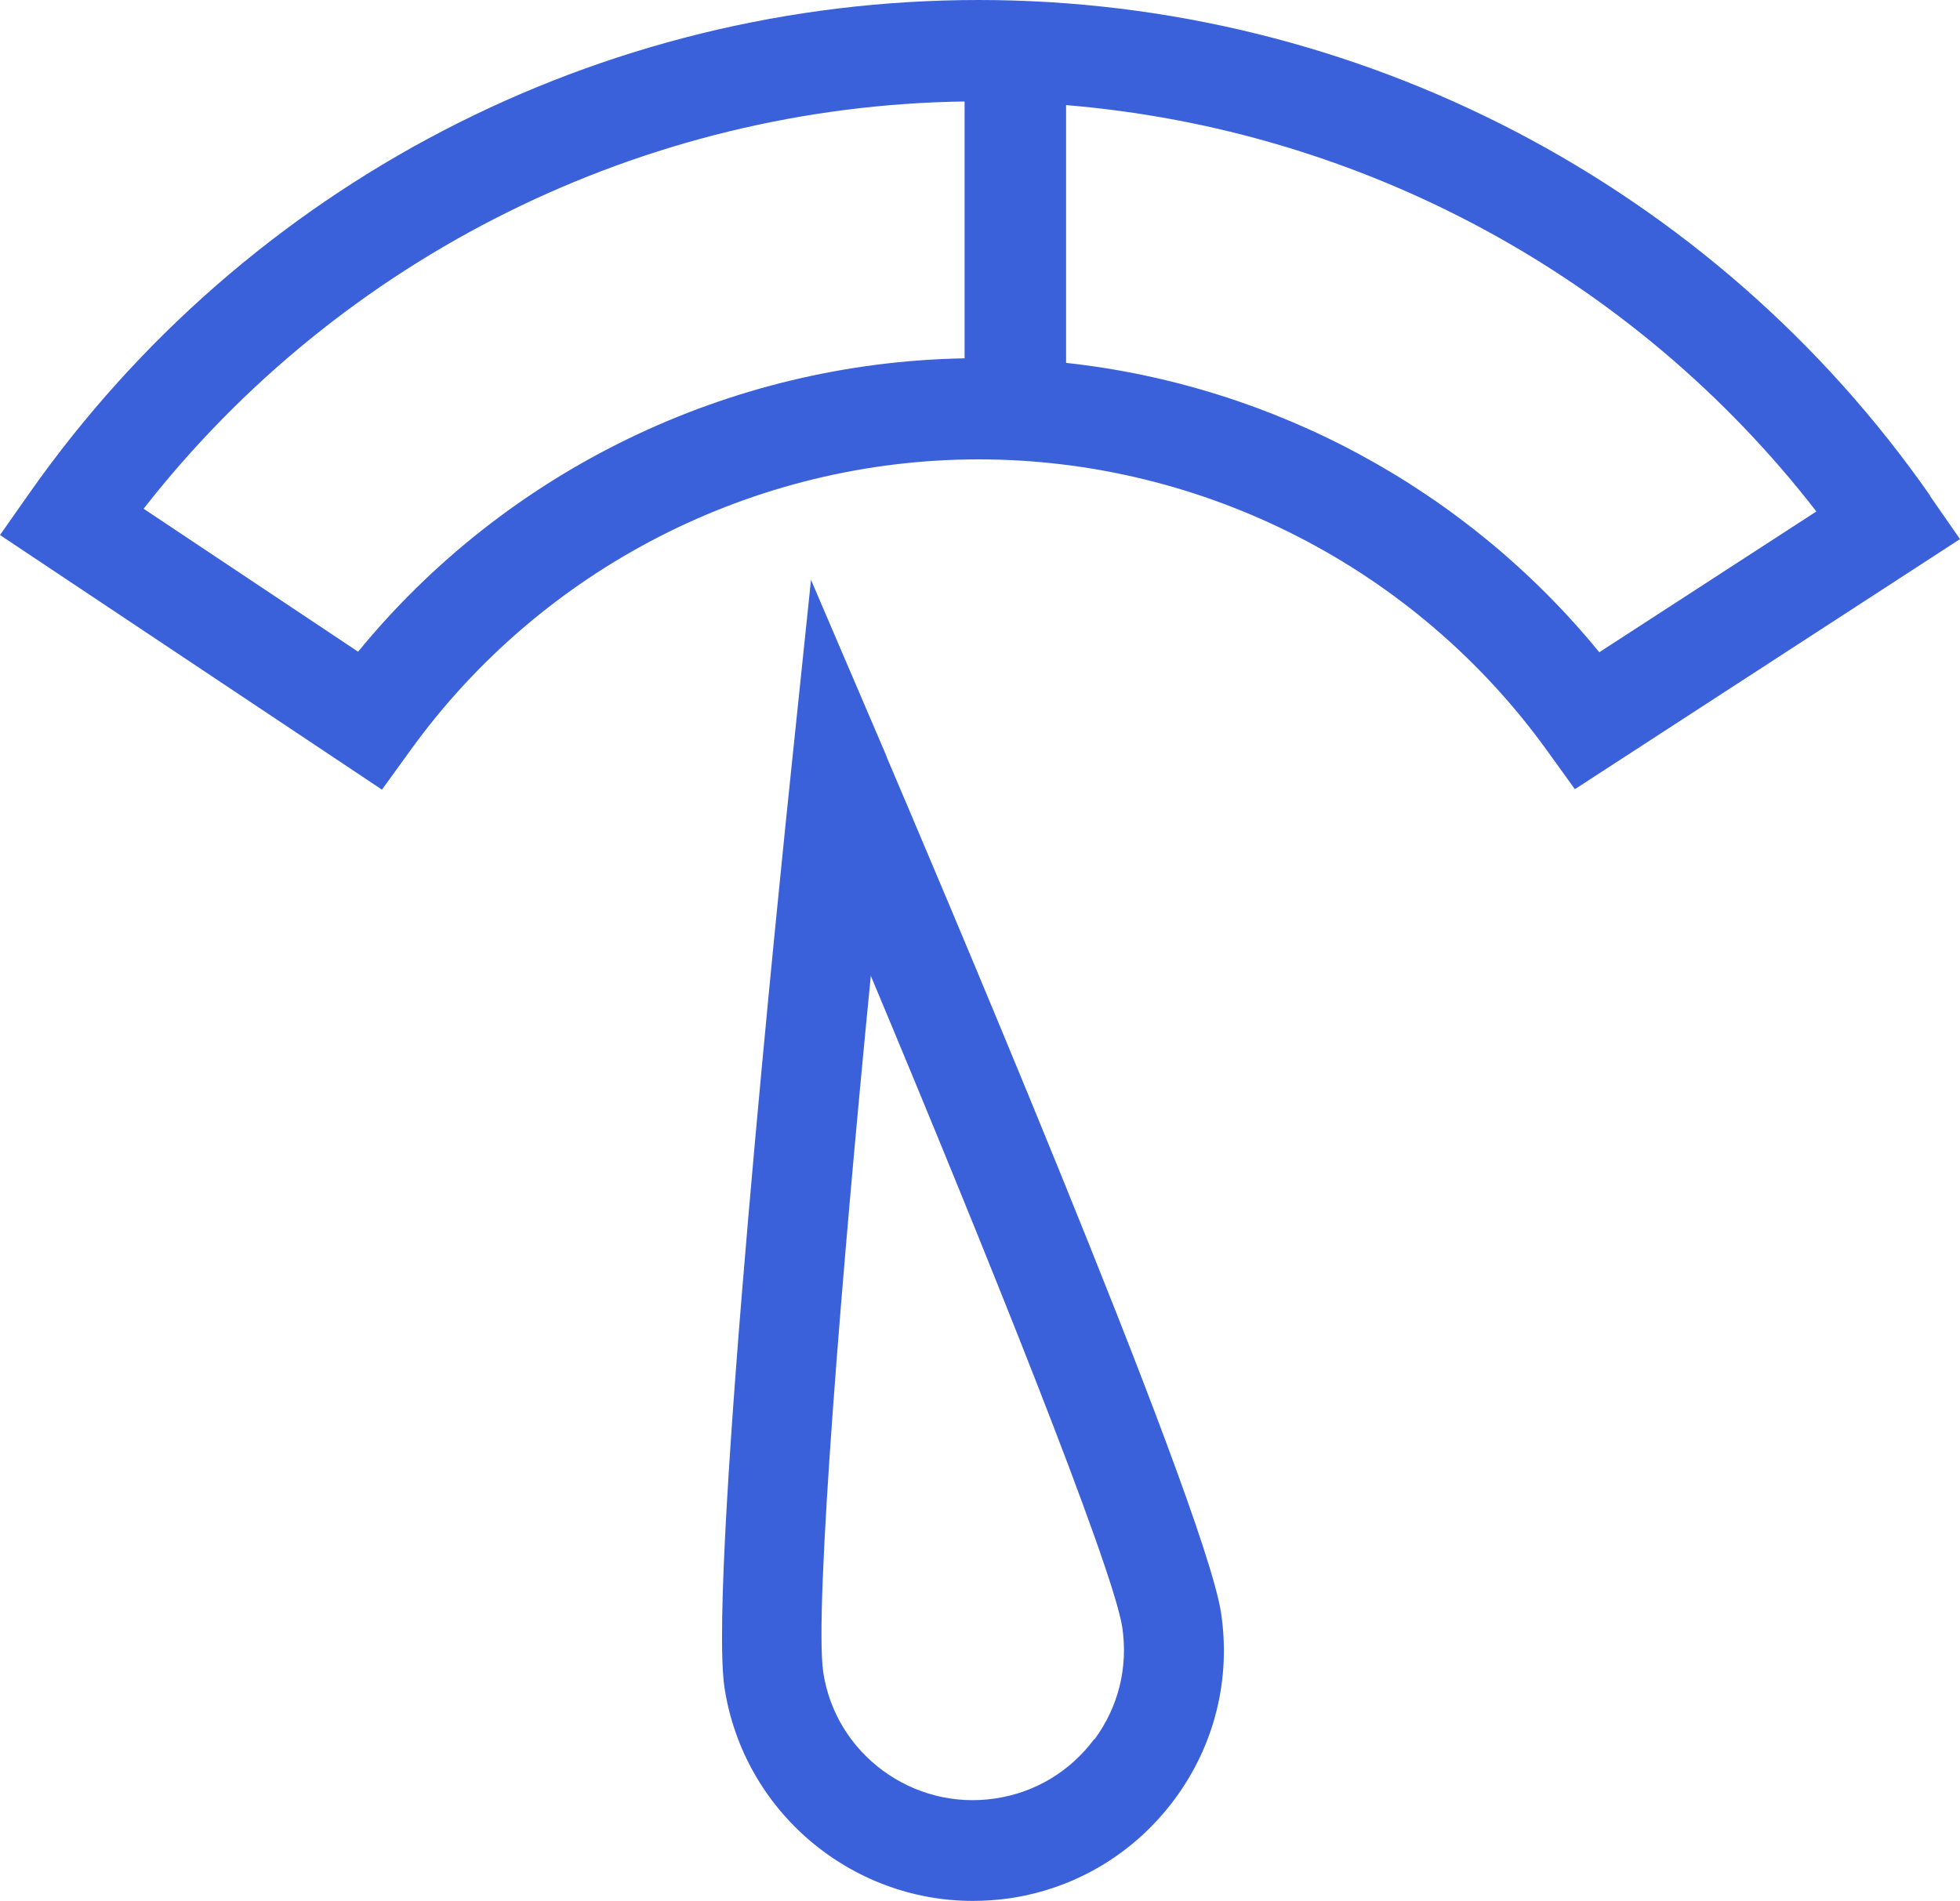 <?xml version="1.0" encoding="UTF-8"?>
<svg id="Capa_2" data-name="Capa 2" xmlns="http://www.w3.org/2000/svg" viewBox="0 0 43.26 41.96">
  <defs>
    <style>
      .cls-1 {
        fill: #3a61d9;
        stroke-width: 0px;
      }
    </style>
  </defs>
  <g id="Capa_1-2" data-name="Capa 1">
    <g>
      <path class="cls-1" d="M19.57,16.7l-1.67-3.9-.44,4.22c-.19,1.81-1.84,17.74-1.47,20.23.42,2.74,2.79,4.71,5.48,4.71.27,0,.55-.02.83-.06,1.46-.22,2.75-1,3.63-2.19.88-1.19,1.24-2.65,1.02-4.11-.38-2.49-6.67-17.22-7.38-18.89ZM24.15,38.39c-.53.71-1.3,1.18-2.19,1.31-1.81.27-3.52-.98-3.79-2.79-.2-1.36.41-8.86,1.05-15.37,2.53,6.04,5.34,13.03,5.55,14.38.13.88-.08,1.75-.61,2.47Z"/>
      <path class="cls-1" d="M42.6,10.94C37.82,4.09,29.97,0,21.6,0S5.45,4.06.66,10.87l-.66.94,8.43,5.62.63-.87c2.9-4.02,7.58-6.42,12.54-6.42s9.64,2.4,12.54,6.42l.62.86,8.5-5.52-.66-.95ZM7.91,14.39l-4.74-3.16C7.52,5.66,14.2,2.34,21.29,2.24v5.67c-5.2.09-10.11,2.47-13.39,6.48ZM35.3,14.4c-2.93-3.59-7.18-5.89-11.77-6.39V2.32c6.52.54,12.54,3.78,16.56,8.97l-4.78,3.1Z"/>
    </g>
  </g>
</svg>